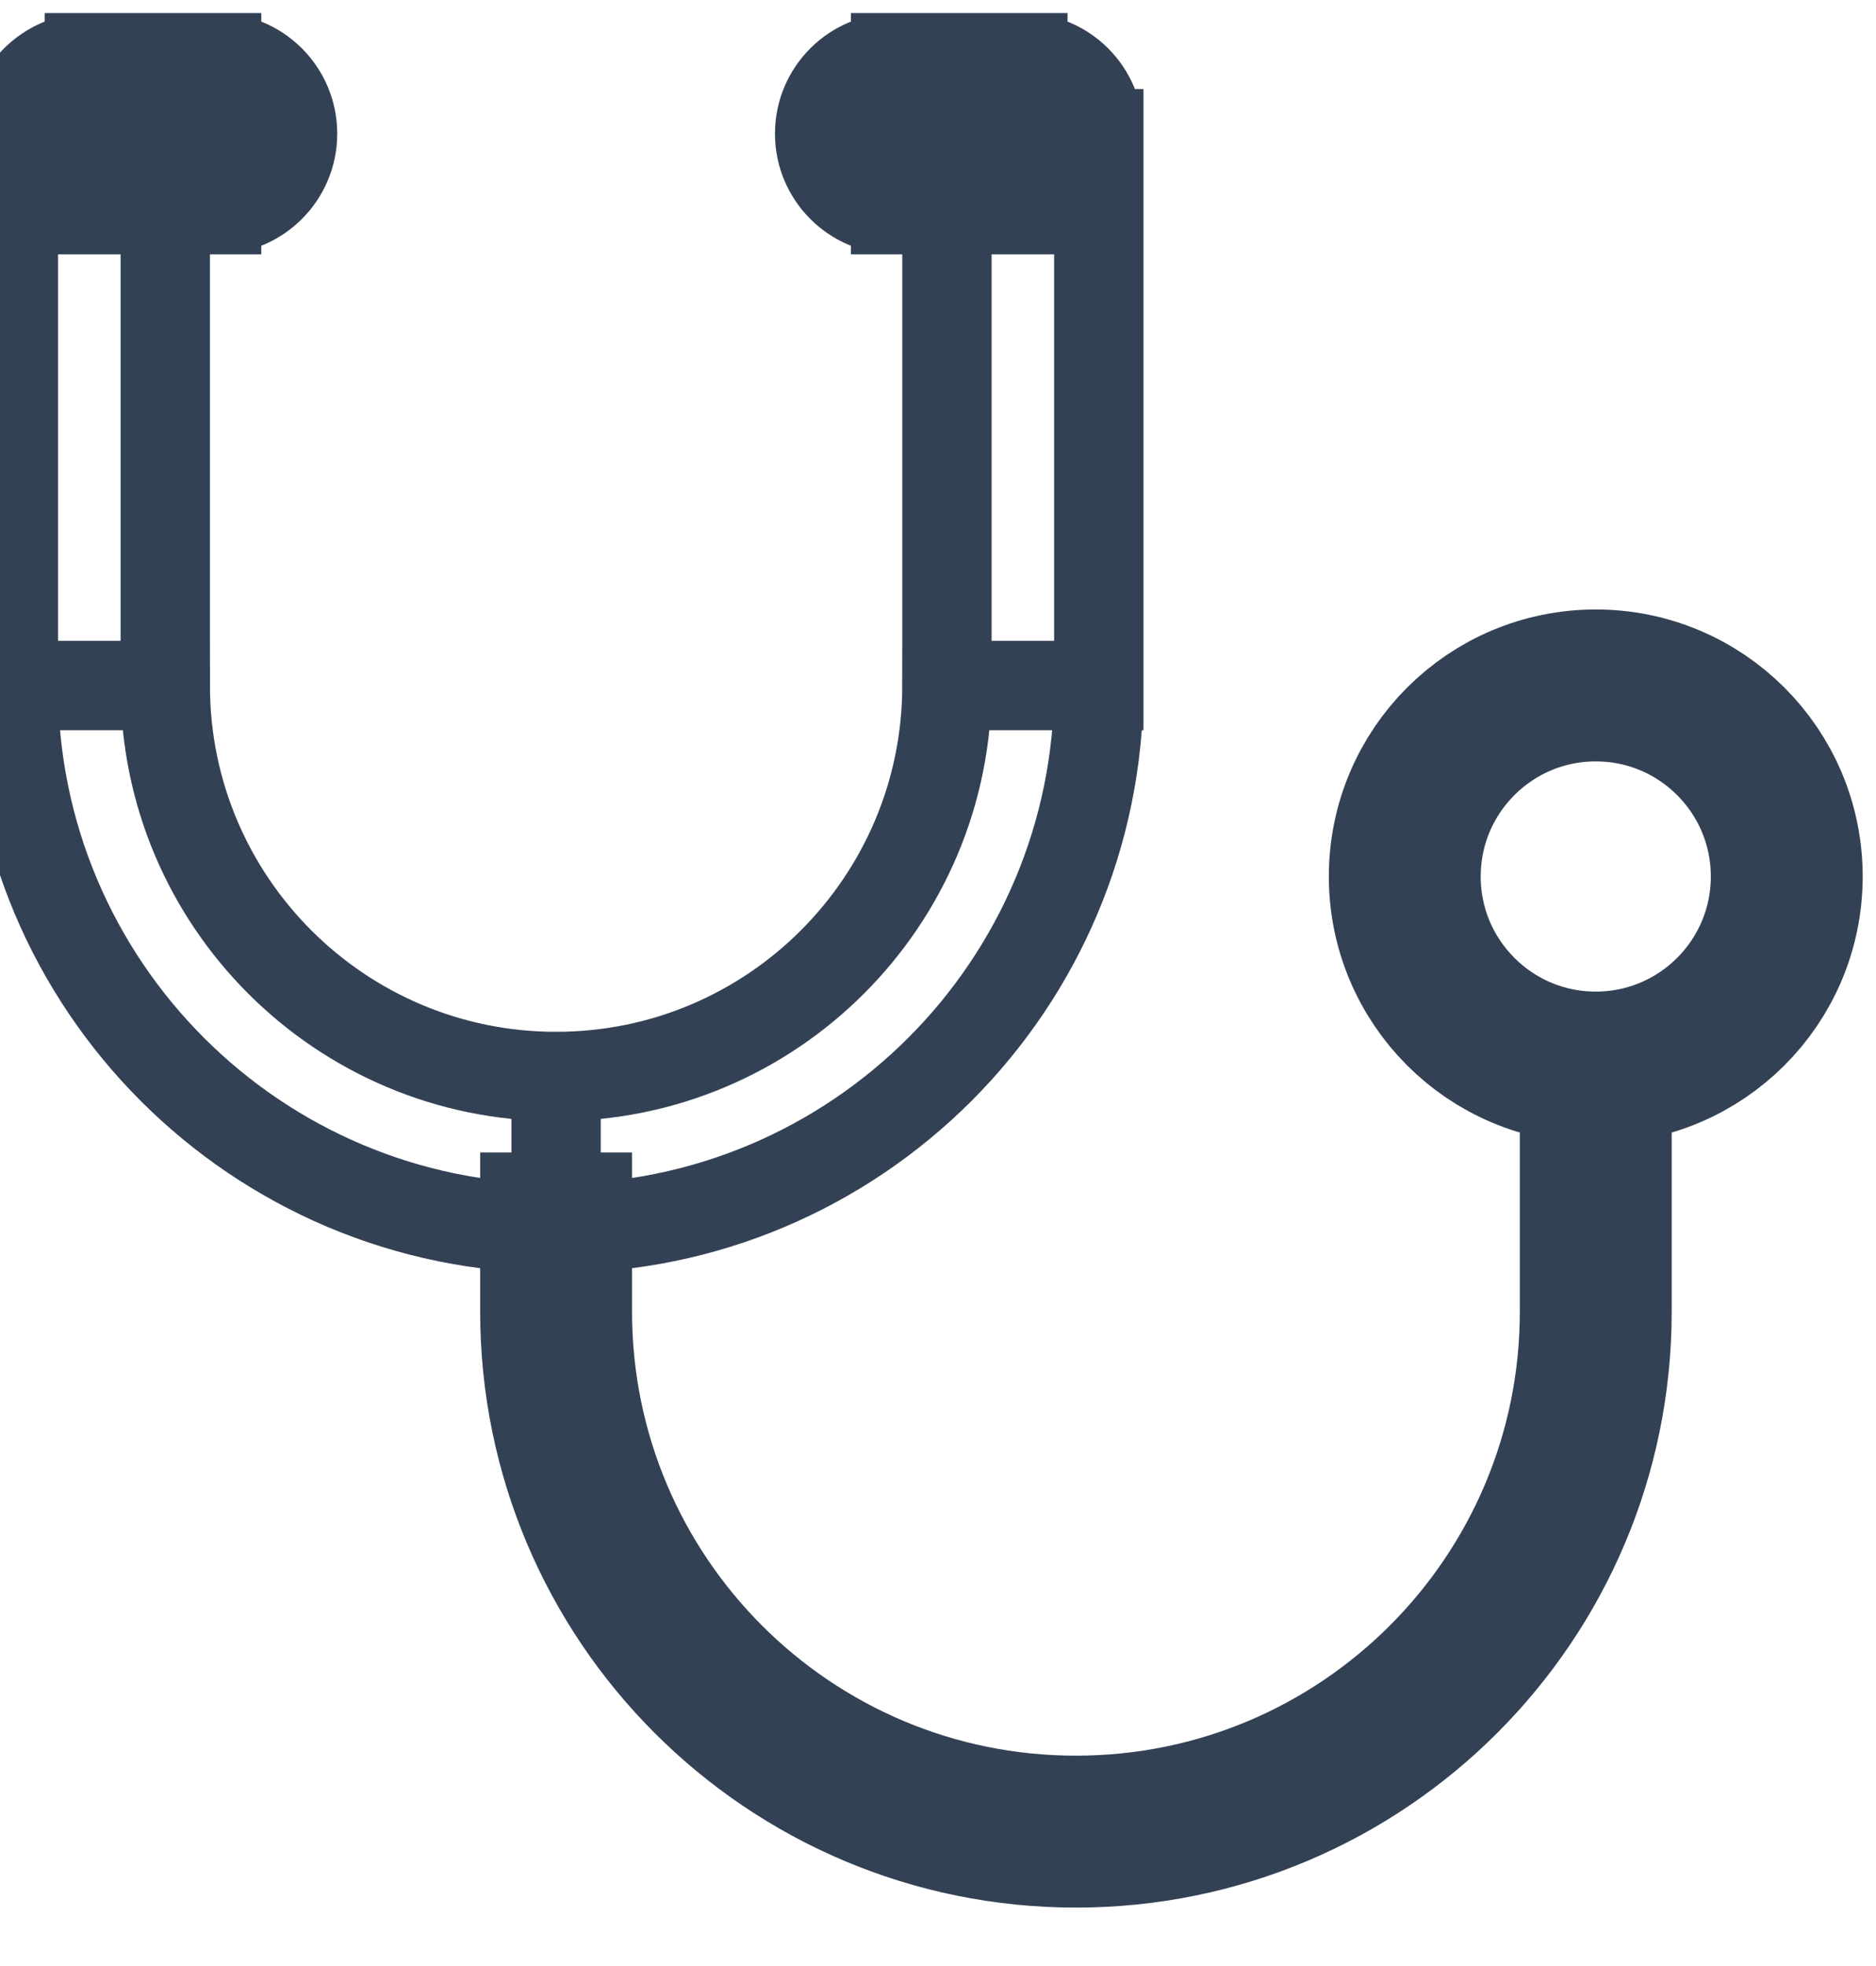 <svg width="21" height="22" viewBox="0 0 21 22" fill="none" xmlns="http://www.w3.org/2000/svg">
<path d="M1 1.496V0.646C0.531 0.646 0.15 1.026 0.15 1.496L1 1.496ZM11.45 1.496H12.3C12.3 1.026 11.919 0.646 11.45 0.646V1.496ZM10.025 0.646C9.556 0.646 9.175 1.026 9.175 1.496C9.175 1.965 9.556 2.346 10.025 2.346V0.646ZM2.425 2.346C2.894 2.346 3.275 1.965 3.275 1.496C3.275 1.026 2.894 0.646 2.425 0.646V2.346ZM10.6 1.496V7.671H12.3V1.496H10.6ZM1.85 7.671V1.496H0.15V7.671H1.85ZM11.45 0.646H10.025V2.346H11.45V0.646ZM1 2.346H2.425V0.646H1V2.346ZM6.225 12.046C3.809 12.046 1.85 10.087 1.85 7.671H0.15C0.15 11.026 2.87 13.746 6.225 13.746V12.046ZM10.6 7.671C10.6 10.087 8.641 12.046 6.225 12.046V13.746C9.58 13.746 12.3 11.026 12.3 7.671H10.6Z" stroke="#334155"/>
<circle cx="17.863" cy="9.808" r="2.138" stroke="#334155" stroke-width="1.7"/>
<path d="M6.225 12.896V14.677C6.225 17.89 8.83 20.496 12.044 20.496V20.496C15.258 20.496 17.863 17.89 17.863 14.677V11.946" stroke="#334155" stroke-width="1.7"/>
</svg>
